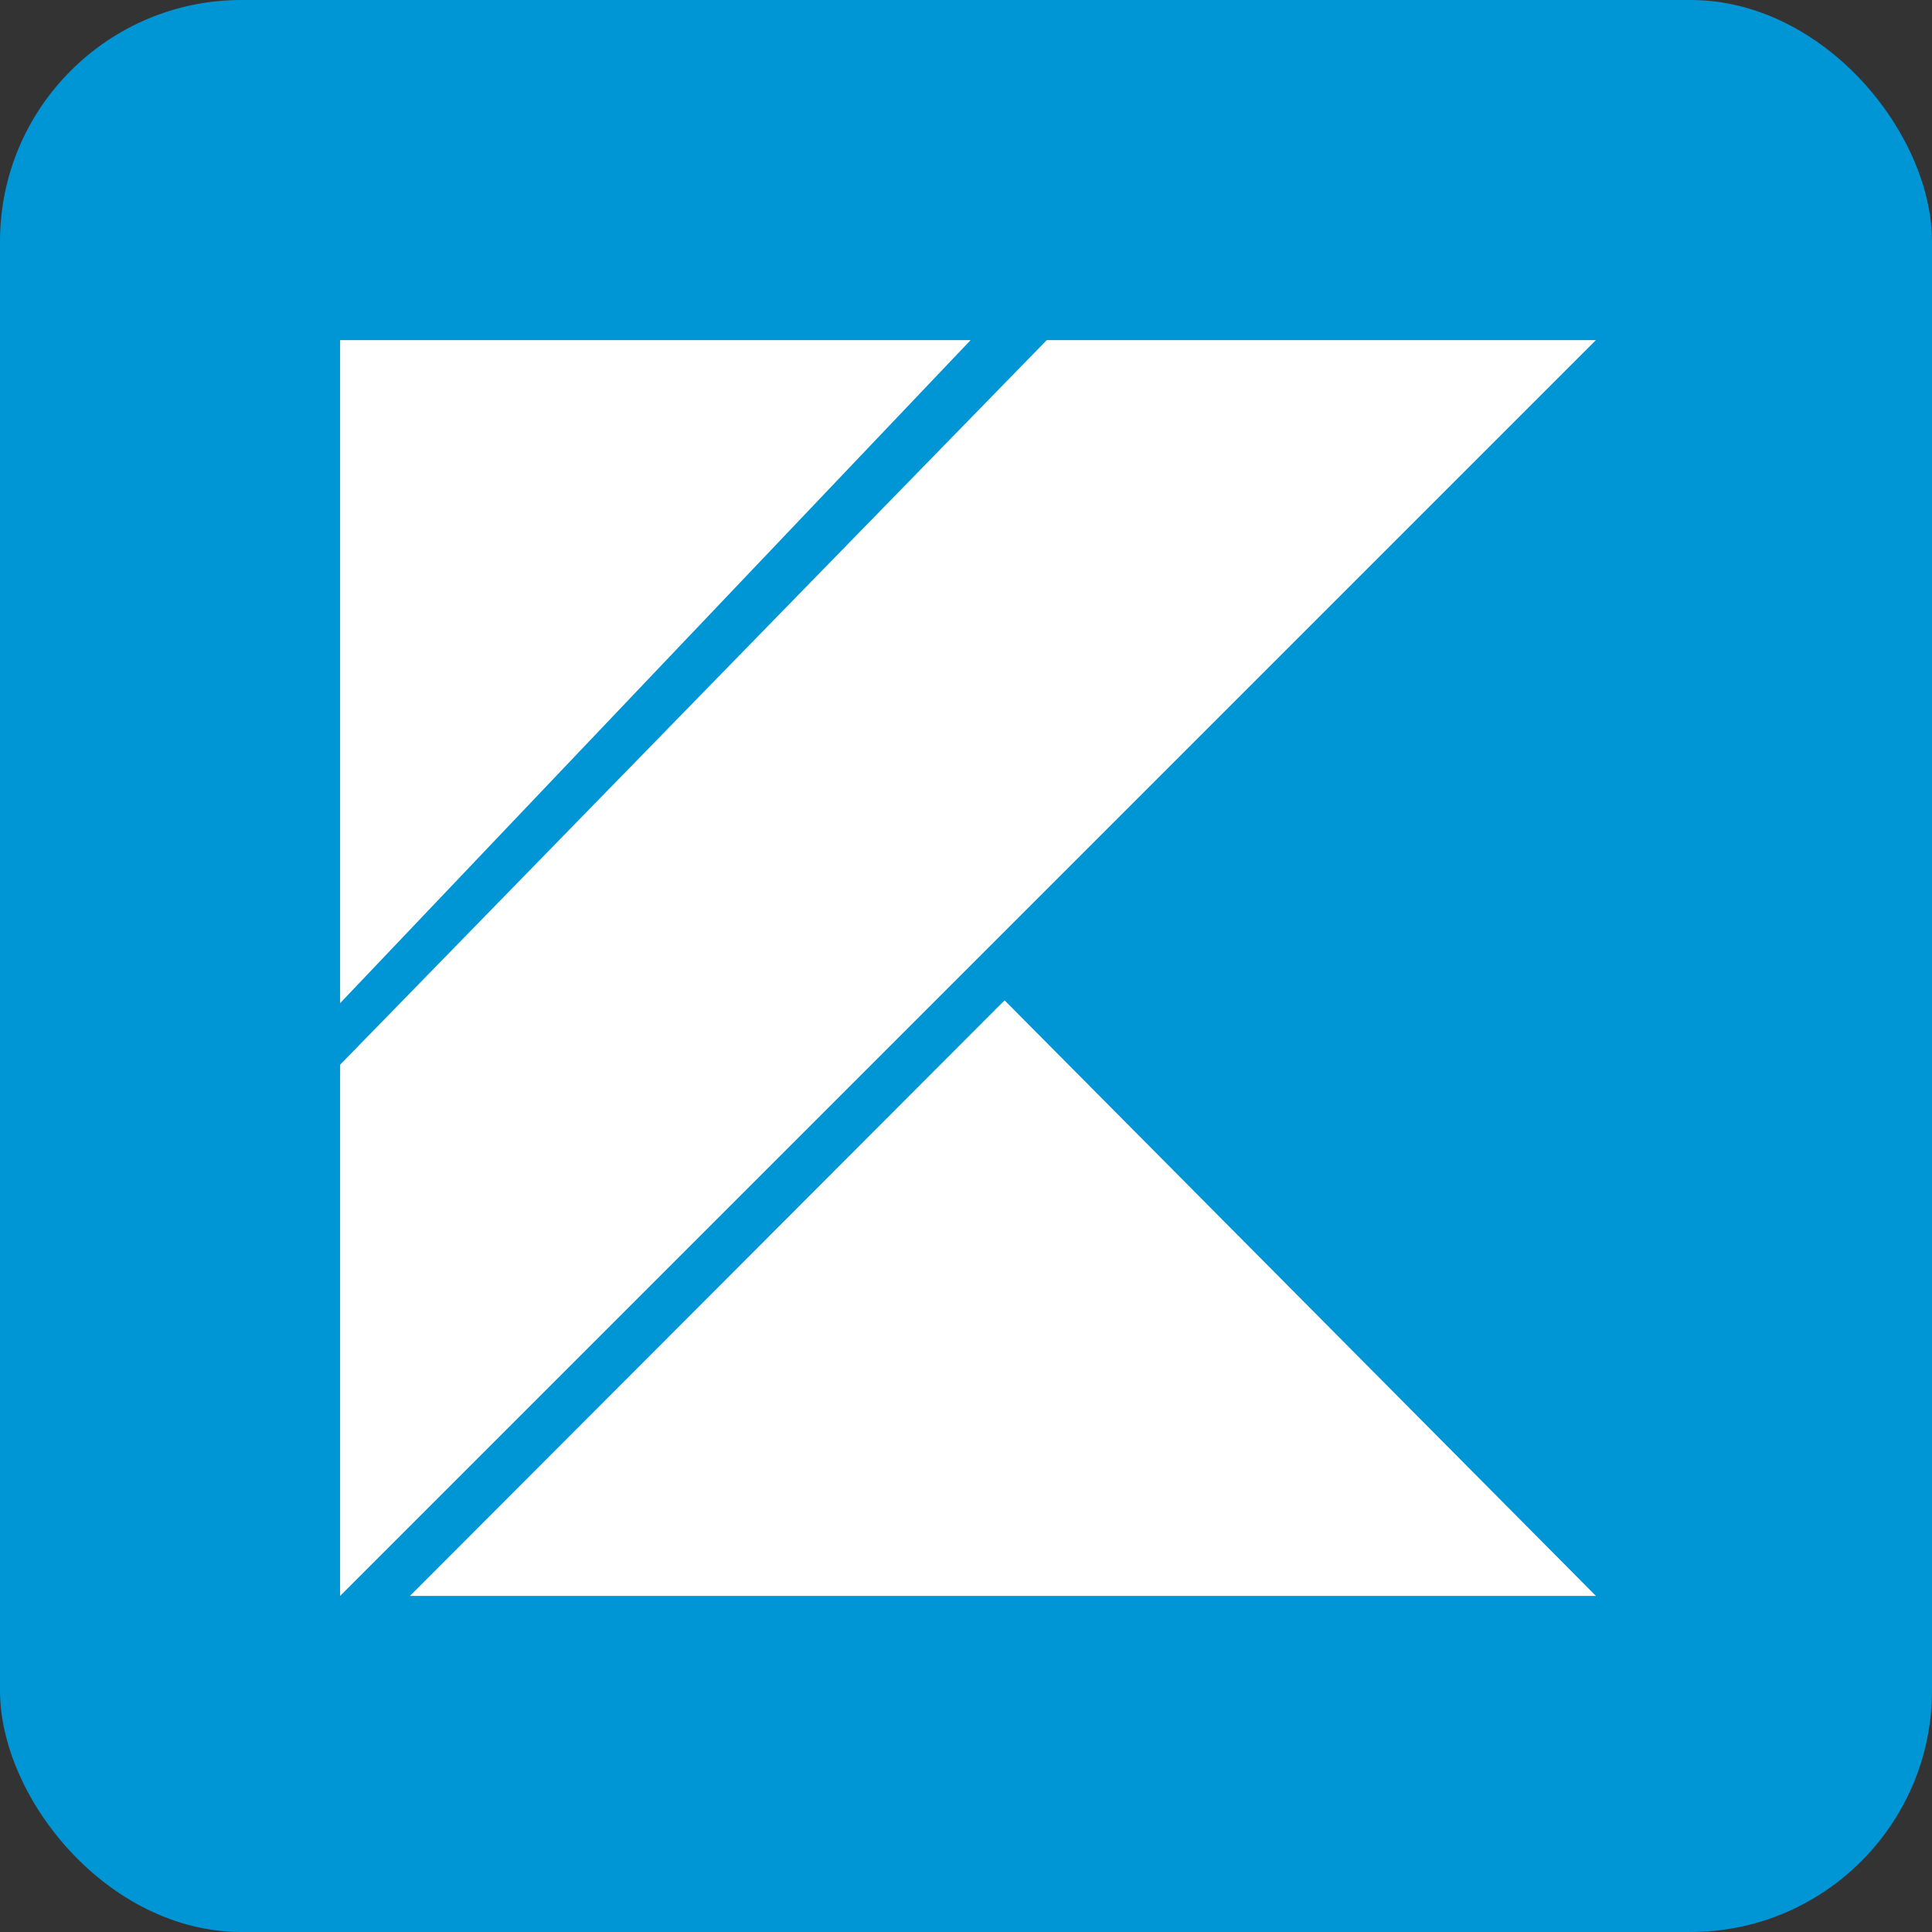 <svg role="img" viewBox="0 0 24 24" xmlns="http://www.w3.org/2000/svg">
	<rect x="0" y="0" width="24" height="24" fill="#333333" stroke="none"/>
	<title>Kotlin icon</title>
	<rect x="0" y="0" width="24" height="24" rx="3" ry="3" fill="#0095D5" />
	<g>
	<path transform="scale(0.65) translate(6.5 6.5)" fill="#fff" d="M0 24V13.848L13.505 0H24L0 24zM0 0v12.672L12.05 0H0zm1.335 24H24L12.699 12.618 1.335 24z"/>
	</g>
</svg>
